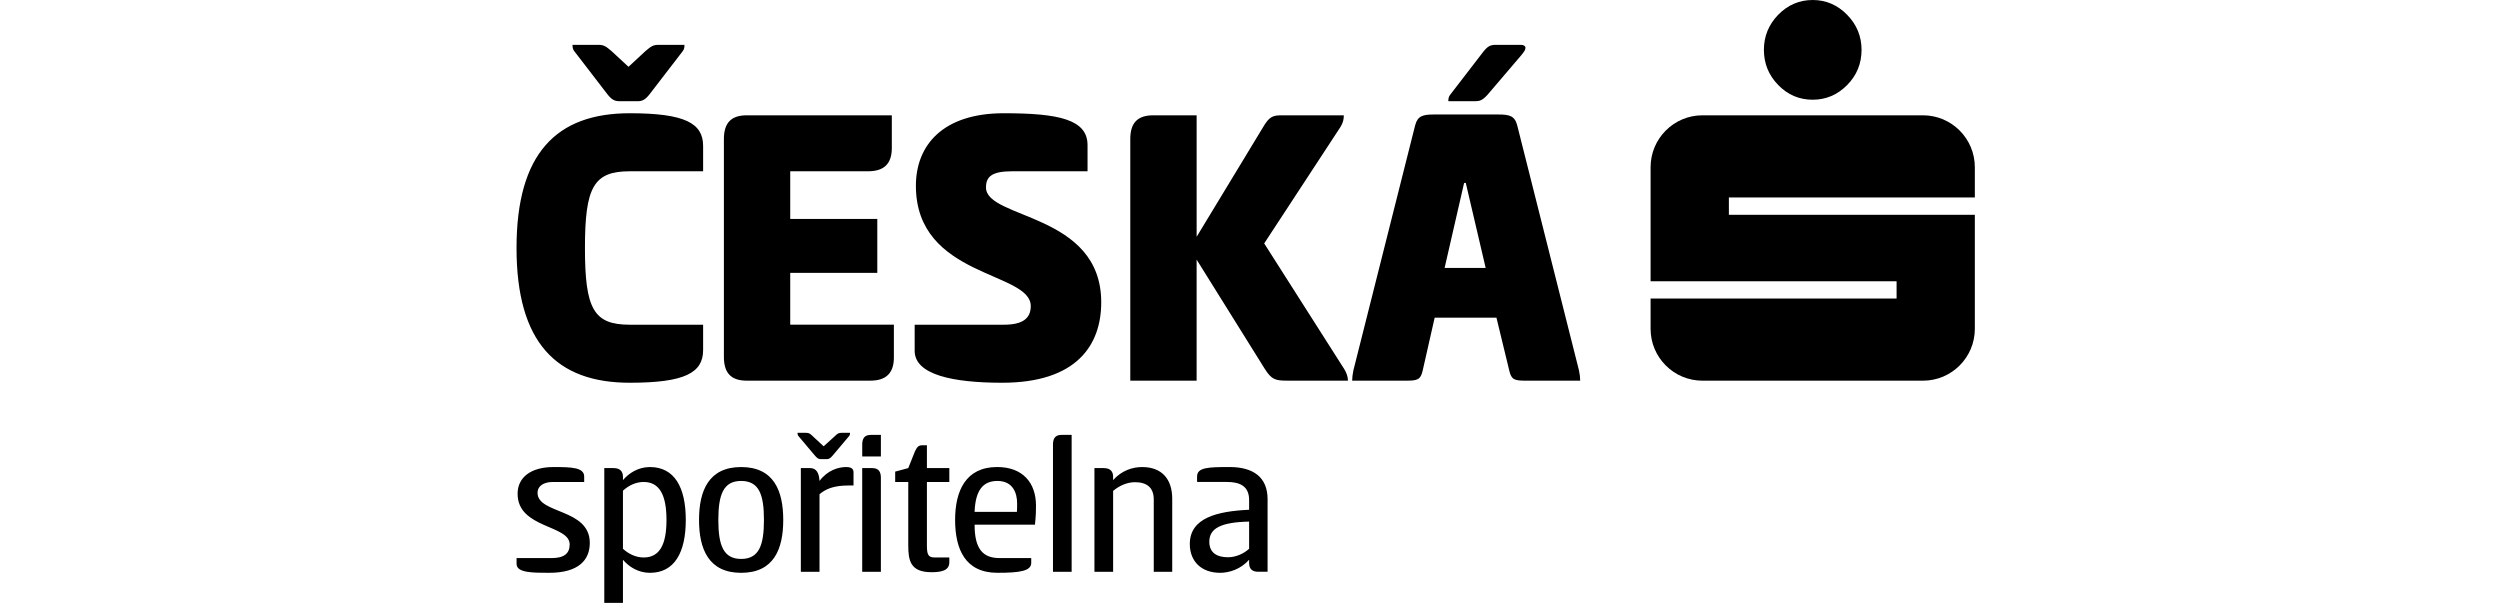<?xml version="1.0" encoding="UTF-8"?>
<svg width="242px" height="59px" viewBox="0 0 142 59" version="1.1" xmlns="http://www.w3.org/2000/svg" xmlns:xlink="http://www.w3.org/1999/xlink">
    <title>logo Česká spořitelna</title>
    <g id="Page-1" stroke="none" stroke-width="1">
        <g id="ceska-sporitelna-logo">
            <path d="M125.472,0 C126.748,0 127.866,0.476 128.794,1.424 C129.726,2.367 130.199,3.518 130.199,4.82 C130.199,6.152 129.735,7.288 128.805,8.232 C127.874,9.179 126.747,9.653 125.471,9.653 C124.17,9.653 123.048,9.179 122.137,8.232 C121.21,7.289 120.745,6.152 120.745,4.82 C120.745,3.519 121.21,2.379 122.123,1.437 C123.049,0.486 124.171,0 125.472,0 Z M141.164,19.117 L141.164,16.185 C141.164,13.415 138.916,11.161 136.143,11.161 L114.798,11.161 C112.025,11.161 109.777,13.415 109.777,16.185 L109.777,27.225 L133.589,27.225 L133.589,28.9 L109.777,28.9 L109.777,31.829 C109.777,34.601 112.024,36.85 114.798,36.85 L136.143,36.85 C138.916,36.85 141.164,34.601 141.164,31.829 L141.164,20.79 L117.355,20.79 L117.355,19.117 L141.164,19.117 Z" id="Shape"></path>
            <path d="M10.959,10.962 C16.296,10.962 18.062,11.925 18.062,14.132 L18.062,16.58 L10.959,16.58 C7.466,16.58 6.623,18.106 6.623,24.006 C6.623,29.906 7.466,31.432 10.959,31.432 L18.062,31.432 L18.062,33.88 C18.062,36.087 16.296,37.05 10.959,37.05 C3.854,37.05 0,33.156 0,24.006 C0,14.856 3.854,10.962 10.959,10.962 Z M9.995,9.798 C9.513,9.798 9.232,9.676 8.791,9.116 L5.581,4.941 C5.42,4.742 5.42,4.5 5.42,4.34 L7.907,4.34 C8.43,4.34 8.63,4.461 9.193,4.942 L10.838,6.467 L12.484,4.942 C13.045,4.461 13.246,4.34 13.768,4.34 L16.255,4.34 C16.255,4.501 16.255,4.742 16.096,4.942 L12.884,9.117 C12.443,9.678 12.162,9.799 11.68,9.799 L9.995,9.799 L9.995,9.798 Z M20.073,13.45 C20.073,11.925 20.755,11.162 22.28,11.162 L36.328,11.162 L36.328,14.333 C36.328,15.858 35.565,16.579 34.04,16.579 L26.494,16.579 L26.494,21.195 L34.922,21.195 L34.922,26.413 L26.494,26.413 L26.494,31.431 L36.528,31.431 L36.528,34.6 C36.528,36.126 35.765,36.848 34.24,36.848 L22.28,36.848 C20.755,36.848 20.073,36.086 20.073,34.561 L20.073,13.45 Z M47.167,10.962 C52.504,10.962 55.274,11.565 55.274,14.052 L55.274,16.58 L47.971,16.58 C46.003,16.58 45.443,17.102 45.443,18.146 C45.443,21.236 56.599,20.594 56.599,29.263 C56.599,33.397 54.231,37.05 47.007,37.05 C42.272,37.05 38.54,36.286 38.54,33.96 L38.54,31.432 L47.168,31.432 C48.934,31.432 49.777,30.869 49.777,29.625 C49.777,26.253 38.659,26.896 38.659,17.986 C38.658,14.052 41.267,10.962 47.167,10.962 Z M65.833,22.923 L72.256,12.327 C72.858,11.283 73.218,11.162 74.061,11.162 L80.082,11.162 C80.082,11.564 80.002,11.884 79.761,12.285 L72.375,23.563 L80.121,35.725 C80.321,36.045 80.482,36.446 80.482,36.848 L74.663,36.848 C73.459,36.848 73.099,36.768 72.417,35.684 L65.833,25.13 L65.833,36.849 L59.412,36.849 L59.412,13.45 C59.412,11.925 60.094,11.162 61.619,11.162 L65.834,11.162 L65.834,22.923 L65.833,22.923 Z M95.017,11.082 C96.101,11.082 96.622,11.203 96.864,12.126 L102.843,35.846 C102.924,36.208 102.963,36.568 102.963,36.849 L97.706,36.849 C96.622,36.849 96.301,36.769 96.101,35.886 L94.856,30.749 L88.876,30.749 L87.712,35.886 C87.512,36.769 87.191,36.849 86.107,36.849 L80.889,36.849 C80.889,36.568 80.928,36.247 81.009,35.846 L86.988,12.126 C87.229,11.203 87.753,11.082 88.835,11.082 L95.017,11.082 Z M89.838,25.933 L93.812,25.933 L91.887,17.705 L91.726,17.705 L89.838,25.933 Z M93.972,9.197 C93.451,9.758 93.209,9.799 92.688,9.799 L90.2,9.799 C90.2,9.638 90.2,9.397 90.359,9.197 L93.572,5.022 C94.012,4.46 94.293,4.34 94.775,4.34 L97.223,4.34 C97.503,4.34 97.664,4.461 97.664,4.62 C97.664,4.822 97.583,4.941 97.262,5.343 L93.972,9.197 Z M3.577,45.21 C5.345,45.21 6.549,45.25 6.549,46.134 L6.549,46.655 L3.519,46.655 C2.615,46.655 2.033,47.057 2.033,47.699 C2.033,49.787 7.092,49.185 7.092,52.558 C7.092,54.204 6.008,55.448 3.175,55.448 C1.53,55.448 0.004,55.448 0.004,54.586 L0.004,54.023 L3.378,54.023 C4.581,54.023 5.144,53.602 5.144,52.698 C5.144,50.791 0.104,51.172 0.104,47.8 C0.104,46.194 1.409,45.21 3.577,45.21 Z M10.302,58.36 L8.495,58.36 L8.495,45.311 L9.398,45.311 C10.039,45.311 10.302,45.652 10.302,46.154 L10.302,46.475 C10.863,45.812 11.766,45.21 12.911,45.21 C15.281,45.21 16.384,47.157 16.384,50.33 C16.384,53.501 15.28,55.449 12.911,55.449 C11.766,55.449 10.863,54.847 10.302,54.185 L10.302,58.36 Z M12.309,46.655 C11.525,46.655 10.824,47.017 10.302,47.499 L10.302,53.12 C10.823,53.602 11.525,53.964 12.309,53.964 C13.875,53.964 14.516,52.679 14.516,50.33 C14.516,47.981 13.875,46.655 12.309,46.655 Z M17.666,50.33 C17.666,47.519 18.589,45.21 21.741,45.21 C24.914,45.21 25.818,47.519 25.818,50.33 C25.818,53.141 24.915,55.449 21.741,55.449 C18.589,55.448 17.666,53.14 17.666,50.33 Z M23.95,50.33 C23.95,47.86 23.468,46.556 21.741,46.556 C20.035,46.556 19.534,47.86 19.534,50.33 C19.534,52.799 20.035,54.104 21.741,54.104 C23.468,54.104 23.95,52.798 23.95,50.33 Z M29.489,44.447 C29.248,44.447 29.128,44.387 28.887,44.106 L27.28,42.199 C27.2,42.098 27.2,41.978 27.2,41.897 L28.004,41.897 C28.265,41.897 28.386,41.937 28.647,42.199 L29.731,43.202 L30.835,42.199 C31.096,41.937 31.217,41.897 31.478,41.897 L32.282,41.897 C32.282,41.977 32.282,42.098 32.202,42.199 L30.595,44.106 C30.354,44.387 30.234,44.447 29.993,44.447 L29.489,44.447 Z M27.521,55.348 L27.521,45.311 L28.424,45.311 C29.026,45.311 29.289,45.792 29.328,46.556 C30.11,45.512 31.155,45.21 31.917,45.21 C32.258,45.21 32.621,45.29 32.621,45.712 L32.621,46.996 L32.12,46.996 C30.654,46.996 29.911,47.357 29.329,47.84 L29.329,55.348 L27.521,55.348 Z M35.27,44.187 L33.463,44.187 L33.463,43.042 C33.463,42.44 33.684,42.098 34.286,42.098 L35.27,42.098 L35.27,44.187 Z M33.462,45.311 L34.426,45.311 C35.047,45.311 35.269,45.652 35.269,46.254 L35.269,55.348 L33.462,55.348 L33.462,45.311 Z M39.725,45.311 L41.895,45.311 L41.895,46.655 L39.725,46.655 L39.725,52.779 C39.725,53.642 39.827,53.964 40.468,53.964 L41.895,53.964 L41.895,54.426 C41.895,55.209 41.172,55.389 40.168,55.389 C38.12,55.389 37.92,54.264 37.92,52.779 L37.92,46.655 L36.654,46.655 L36.654,45.652 L37.92,45.311 L38.561,43.705 C38.763,43.284 38.902,43.103 39.265,43.103 L39.725,43.103 L39.725,45.311 Z M49.823,54.023 L49.823,54.484 C49.823,55.267 48.759,55.447 46.55,55.447 C43.418,55.447 42.455,53.139 42.455,50.328 C42.455,47.517 43.478,45.208 46.53,45.208 C49,45.208 50.284,46.734 50.284,48.942 C50.284,49.404 50.284,49.826 50.184,50.789 L44.341,50.789 C44.341,53.118 45.125,54.021 46.752,54.021 L49.823,54.021 L49.823,54.023 Z M48.437,49.546 C48.457,49.366 48.457,48.964 48.457,48.723 C48.457,47.76 48.075,46.556 46.55,46.556 C45.164,46.556 44.421,47.439 44.341,49.547 L48.437,49.547 L48.437,49.546 Z M53.735,55.348 L51.928,55.348 L51.928,43.042 C51.928,42.44 52.147,42.098 52.751,42.098 L53.735,42.098 L53.735,55.348 Z M55.942,55.348 L55.942,45.311 L56.845,45.311 C57.486,45.311 57.749,45.652 57.749,46.134 L57.749,46.475 C58.57,45.552 59.615,45.21 60.558,45.21 C62.507,45.21 63.471,46.415 63.471,48.282 L63.471,55.348 L61.684,55.348 L61.684,48.362 C61.684,47.178 61.001,46.676 59.857,46.676 C59.095,46.676 58.311,47.037 57.75,47.519 L57.75,55.348 L55.942,55.348 Z M71.799,55.348 C71.156,55.348 70.915,55.007 70.915,54.505 L70.915,54.184 C70.094,55.107 68.988,55.448 68.106,55.448 C66.298,55.448 65.173,54.344 65.173,52.658 C65.173,50.128 67.823,49.487 70.914,49.345 L70.914,48.401 C70.914,47.036 69.991,46.654 68.768,46.654 L65.877,46.654 L65.877,46.133 C65.877,45.249 66.92,45.209 69.028,45.209 C71.338,45.209 72.702,46.213 72.702,48.32 L72.702,55.347 L71.799,55.347 L71.799,55.348 Z M70.915,50.49 C68.165,50.55 67.061,51.153 67.061,52.437 C67.061,53.541 67.843,53.942 68.869,53.942 C69.631,53.942 70.393,53.601 70.915,53.119 L70.915,50.49 Z" id="Shape"></path>
        </g>
    </g>
</svg>
